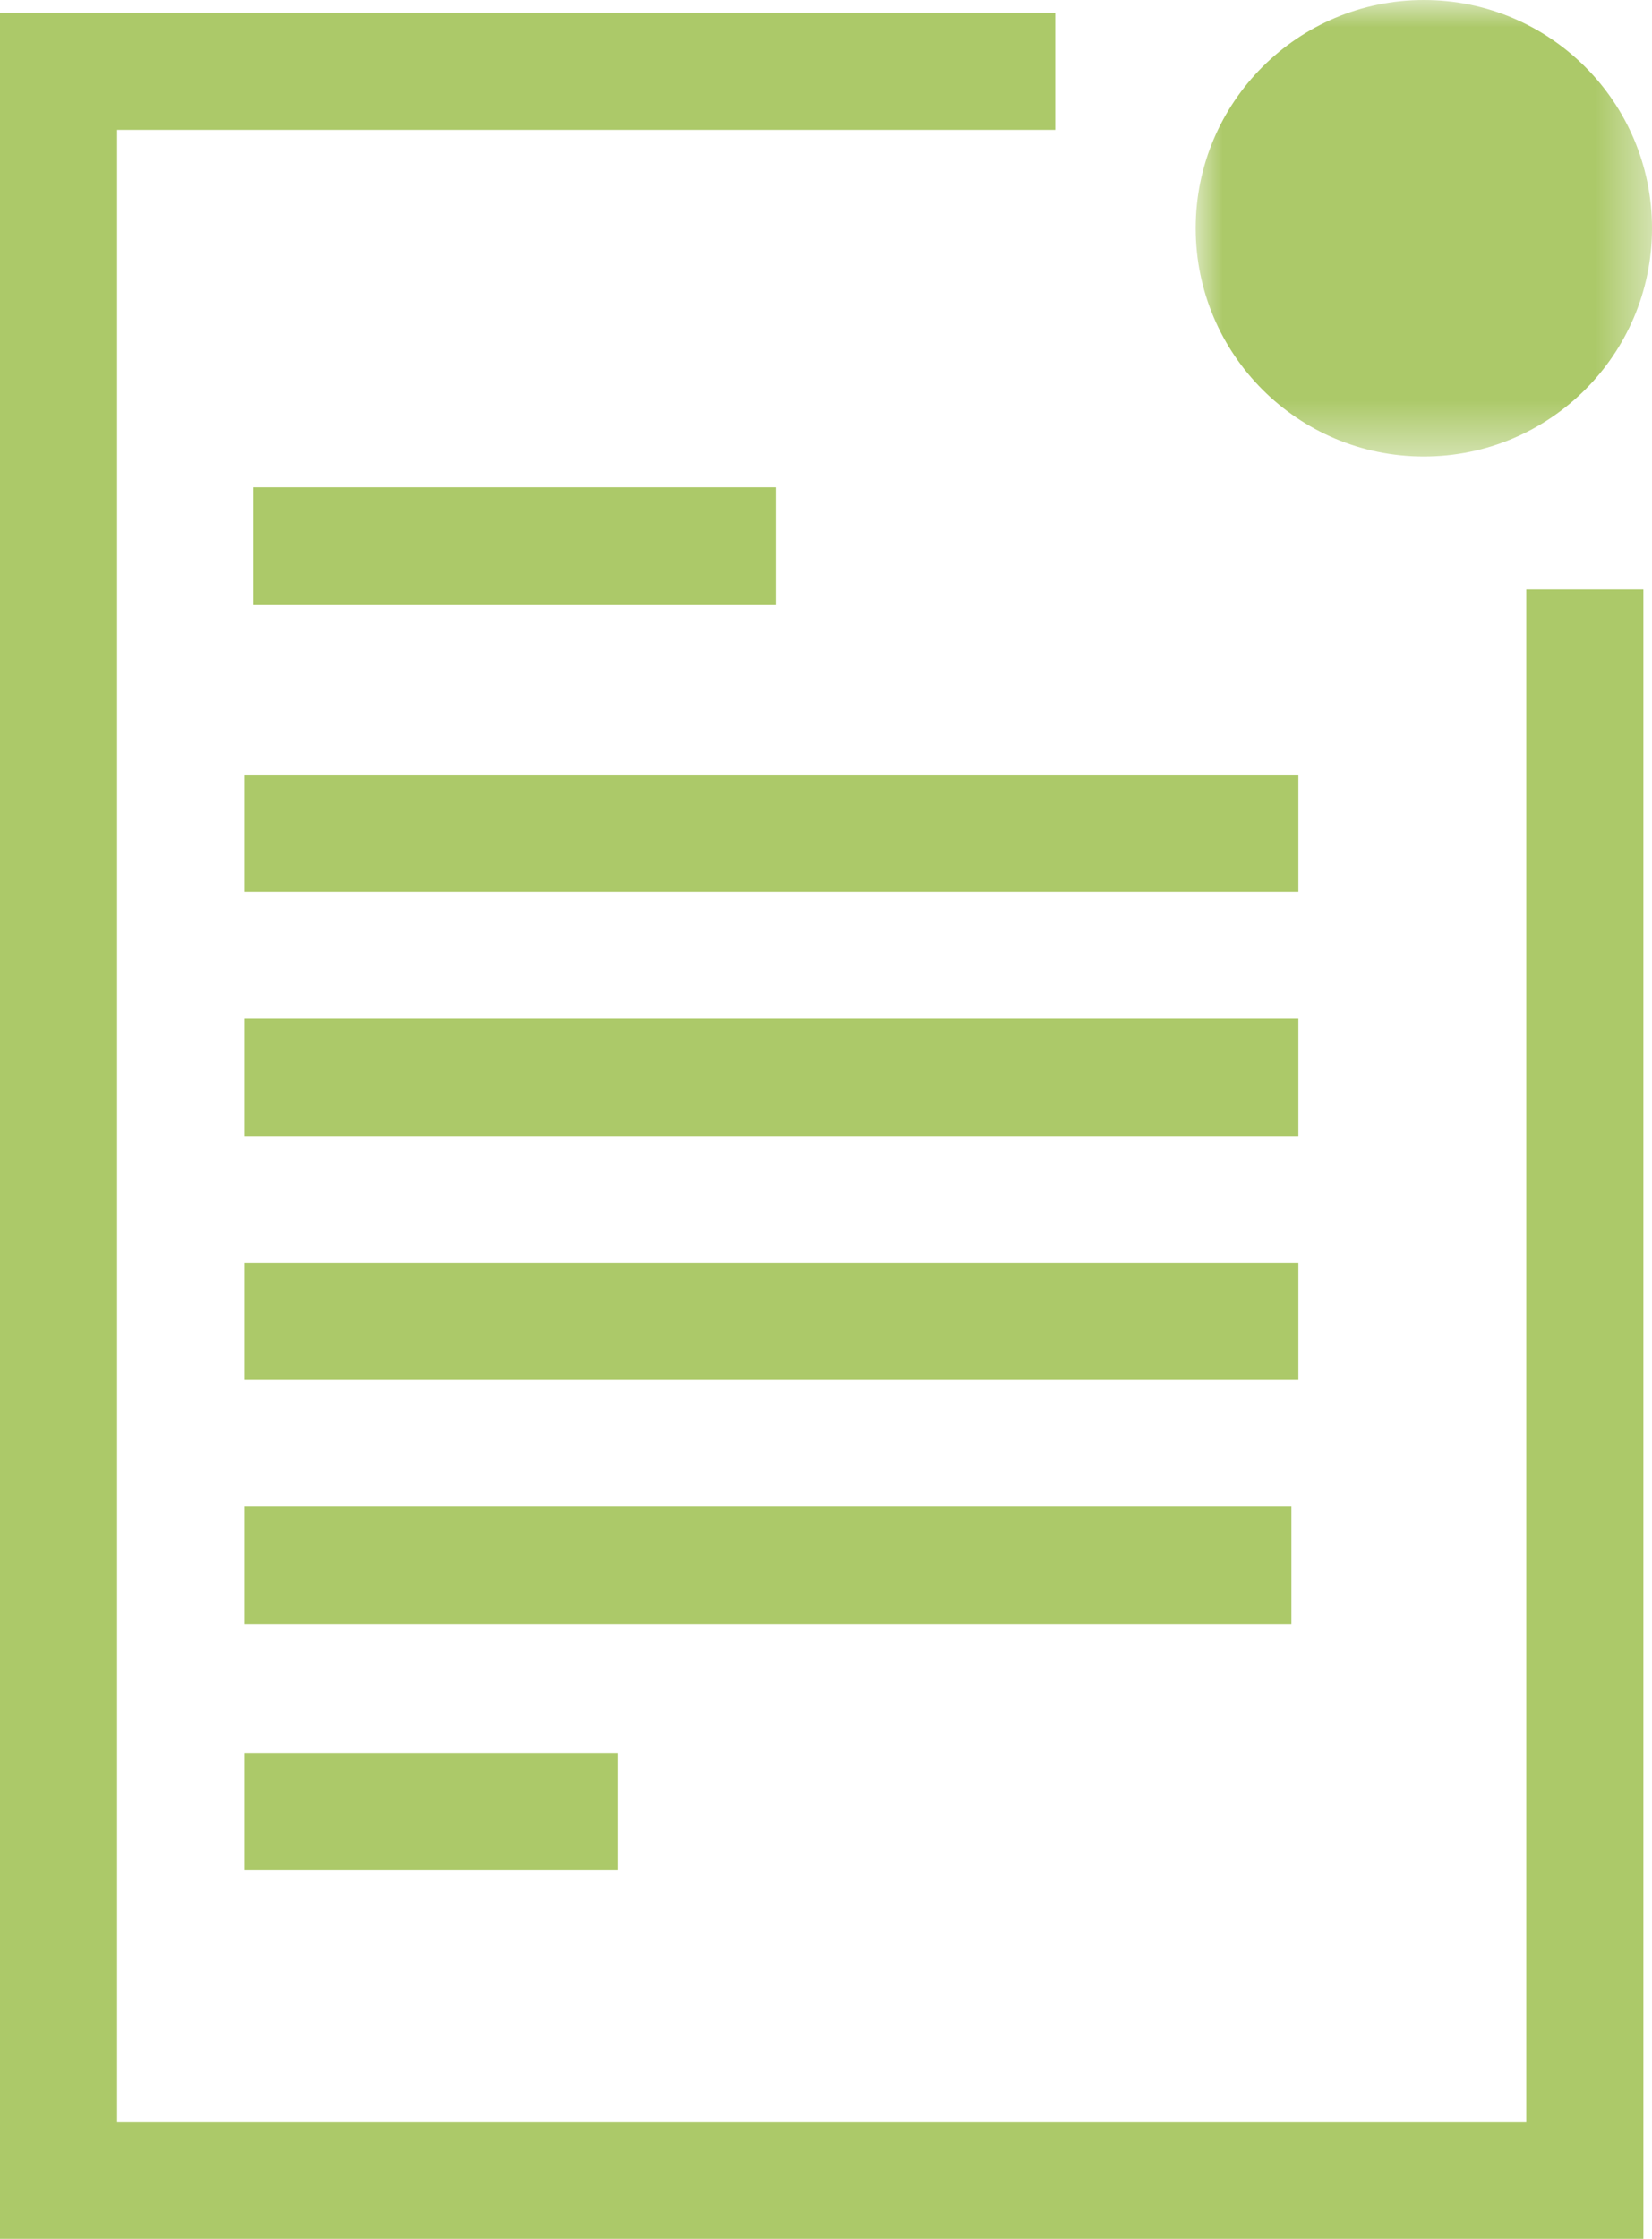 <?xml version="1.0" encoding="UTF-8"?>
<svg width="31px" height="42px" viewBox="0 0 31 42" version="1.1" xmlns="http://www.w3.org/2000/svg" xmlns:xlink="http://www.w3.org/1999/xlink">
    <title>A1071DD5-6D0A-4B49-BD48-42F7A0419915</title>
    <defs>
        <polygon id="path-1" points="0 0 8.563 0 8.563 8.563 0 8.563"></polygon>
    </defs>
    <g id="Handed-Over" stroke="none" stroke-width="1" fill="none" fill-rule="evenodd">
        <g id="Karriere" transform="translate(-308, -3021)">
            <g id="Group-12" transform="translate(260, 2786)">
                <g id="Group-11" transform="translate(48, 235)">
                    <polygon id="Fill-1" fill="#ACC969" points="0 0.238 0 41.996 30.838 41.996 30.838 11.058 28.64 11.058 28.64 39.798 2.198 39.798 2.198 2.436 19.801 2.436 19.801 0.238"></polygon>
                    <polygon id="Fill-2" fill="#ACC969" points="4.757 11.338 14.567 11.338 14.567 9.141 4.757 9.141"></polygon>
                    <polygon id="Fill-3" fill="#ACC969" points="4.594 16.73 24.364 16.73 24.364 14.532 4.594 14.532"></polygon>
                    <polygon id="Fill-4" fill="#ACC969" points="4.594 21.307 24.364 21.307 24.364 19.109 4.594 19.109"></polygon>
                    <polygon id="Fill-5" fill="#ACC969" points="4.594 25.883 24.364 25.883 24.364 23.686 4.594 23.686"></polygon>
                    <polygon id="Fill-6" fill="#ACC969" points="4.594 30.46 24.233 30.46 24.233 28.262 4.594 28.262"></polygon>
                    <polygon id="Fill-7" fill="#ACC969" points="4.594 35.077 11.591 35.077 11.591 32.879 4.594 32.879"></polygon>
                    <g id="Group-10" transform="translate(22.437, 0)">
                        <mask id="mask-2" fill="white">
                            <use xlink:href="#path-1"></use>
                        </mask>
                        <g id="Clip-9"></g>
                        <path d="M4.281,8.563 C6.646,8.563 8.563,6.646 8.563,4.281 C8.563,1.917 6.646,-0 4.281,-0 C1.917,-0 0,1.917 0,4.281 C0,6.646 1.917,8.563 4.281,8.563" id="Fill-8" fill="#ACC969" mask="url(#mask-2)"></path>
                    </g>
                </g>
            </g>
        </g>
    </g>
</svg>